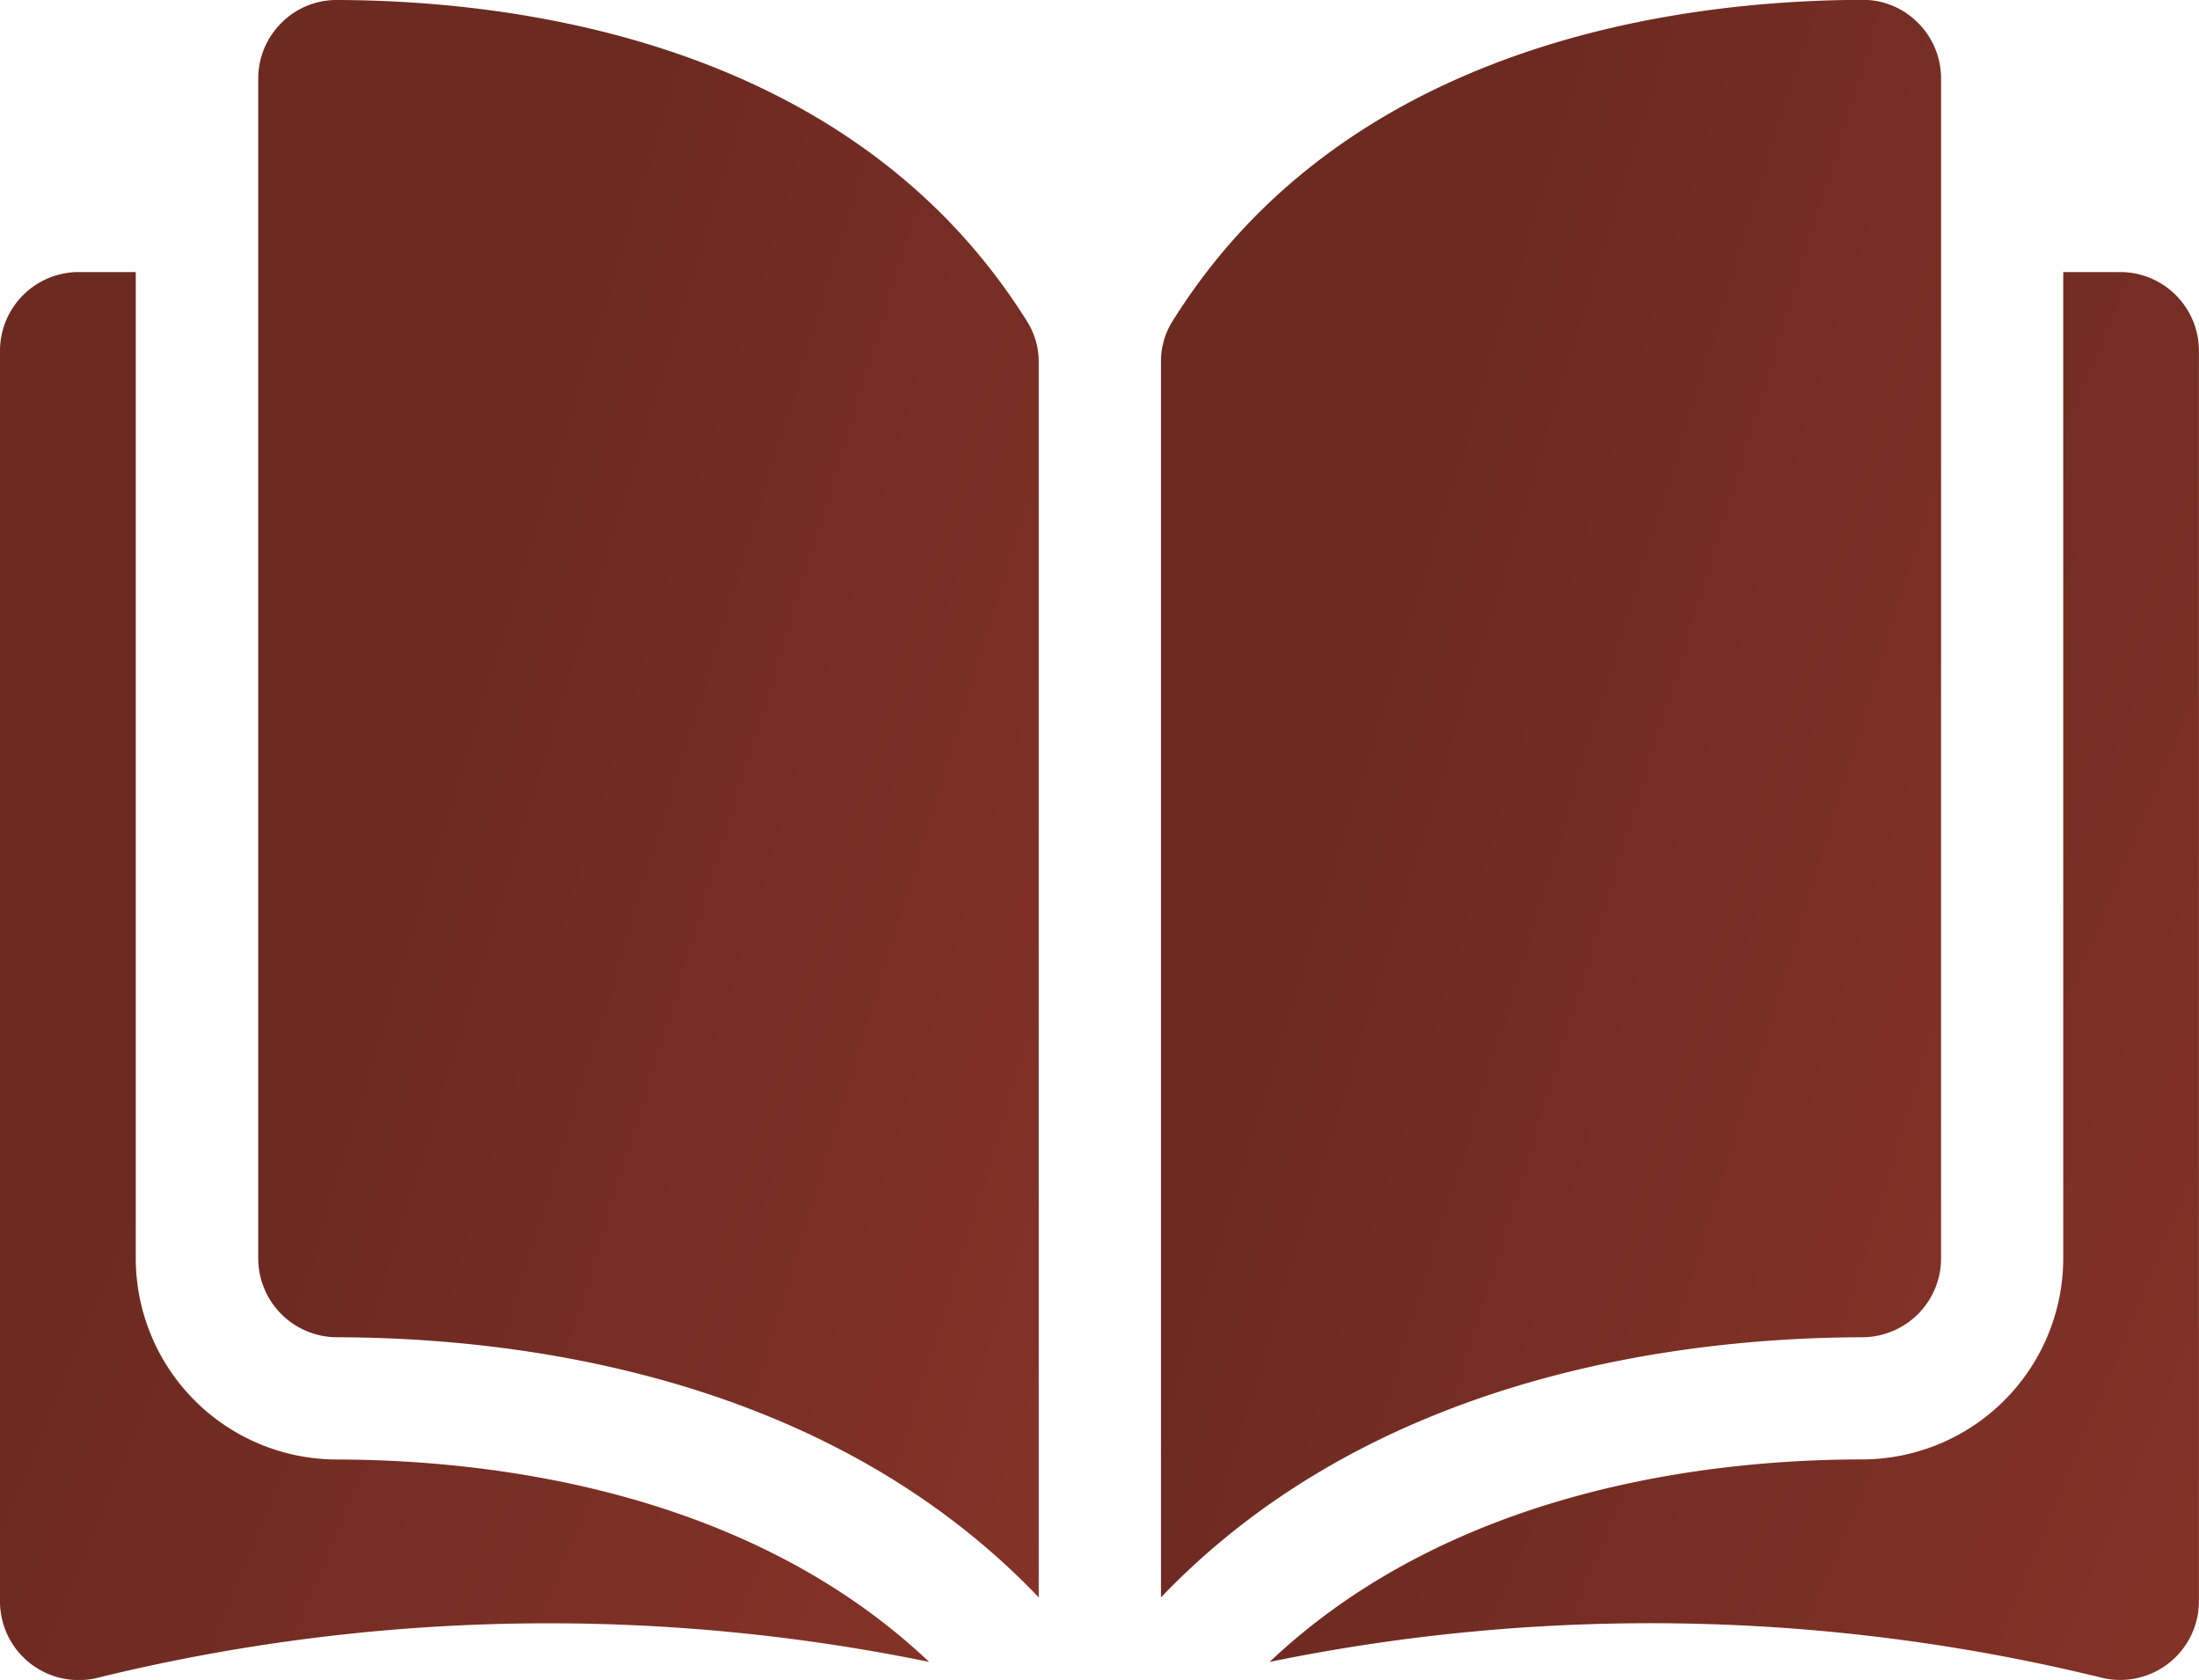<svg xmlns="http://www.w3.org/2000/svg" xmlns:xlink="http://www.w3.org/1999/xlink" viewBox="0 0 28.637 21.878">
  <defs>
    <style>
      .cls-1 {
        fill: url(#linear-gradient);
      }
    </style>
    <linearGradient id="linear-gradient" x1="0.5" x2="2.087" y2="1" gradientUnits="objectBoundingBox">
      <stop offset="0" stop-color="#6c2a21"/>
      <stop offset="1" stop-color="#9b3a2e"/>
    </linearGradient>
  </defs>
  <g id="open-book" transform="translate(0 -35.048)">
    <g id="Group_213" data-name="Group 213" transform="translate(0 35.048)">
      <g id="Group_212" data-name="Group 212">
        <path id="Path_1" data-name="Path 1" class="cls-1" d="M35.855,35.049h0a1.01,1.01,0,0,0-.718.3,1.02,1.02,0,0,0-.3.727V51.44a1.028,1.028,0,0,0,1.026,1.024c2.385.006,6.382.5,9.138,3.388V39.771a.982.982,0,0,0-.141-.519C42.594,35.608,38.246,35.055,35.855,35.049Z" transform="translate(-31.474 -35.049)"/>
        <path id="Path_2" data-name="Path 2" class="cls-1" d="M166.915,51.439V36.073a1.02,1.02,0,0,0-.3-.727,1.01,1.01,0,0,0-.718-.3h0c-2.391.006-6.739.559-9,4.2a.982.982,0,0,0-.141.519V55.851c2.757-2.885,6.753-3.382,9.138-3.388A1.028,1.028,0,0,0,166.915,51.439Z" transform="translate(-141.637 -35.048)"/>
        <path id="Path_3" data-name="Path 3" class="cls-1" d="M182.56,71.8h-.743V84.648a2.622,2.622,0,0,1-2.613,2.615c-2.023,0-5.359.4-7.722,2.637a24.669,24.669,0,0,1,10.848.209,1.025,1.025,0,0,0,1.254-1V72.826A1.026,1.026,0,0,0,182.56,71.8Z" transform="translate(-154.948 -68.257)"/>
        <path id="Path_4" data-name="Path 4" class="cls-1" d="M1.768,84.648V71.8H1.025A1.026,1.026,0,0,0,0,72.826V89.111a1.025,1.025,0,0,0,1.254,1A24.667,24.667,0,0,1,12.1,89.9c-2.362-2.236-5.7-2.632-7.722-2.636A2.622,2.622,0,0,1,1.768,84.648Z" transform="translate(0 -68.257)"/>
      </g>
    </g>
  </g>
</svg>

